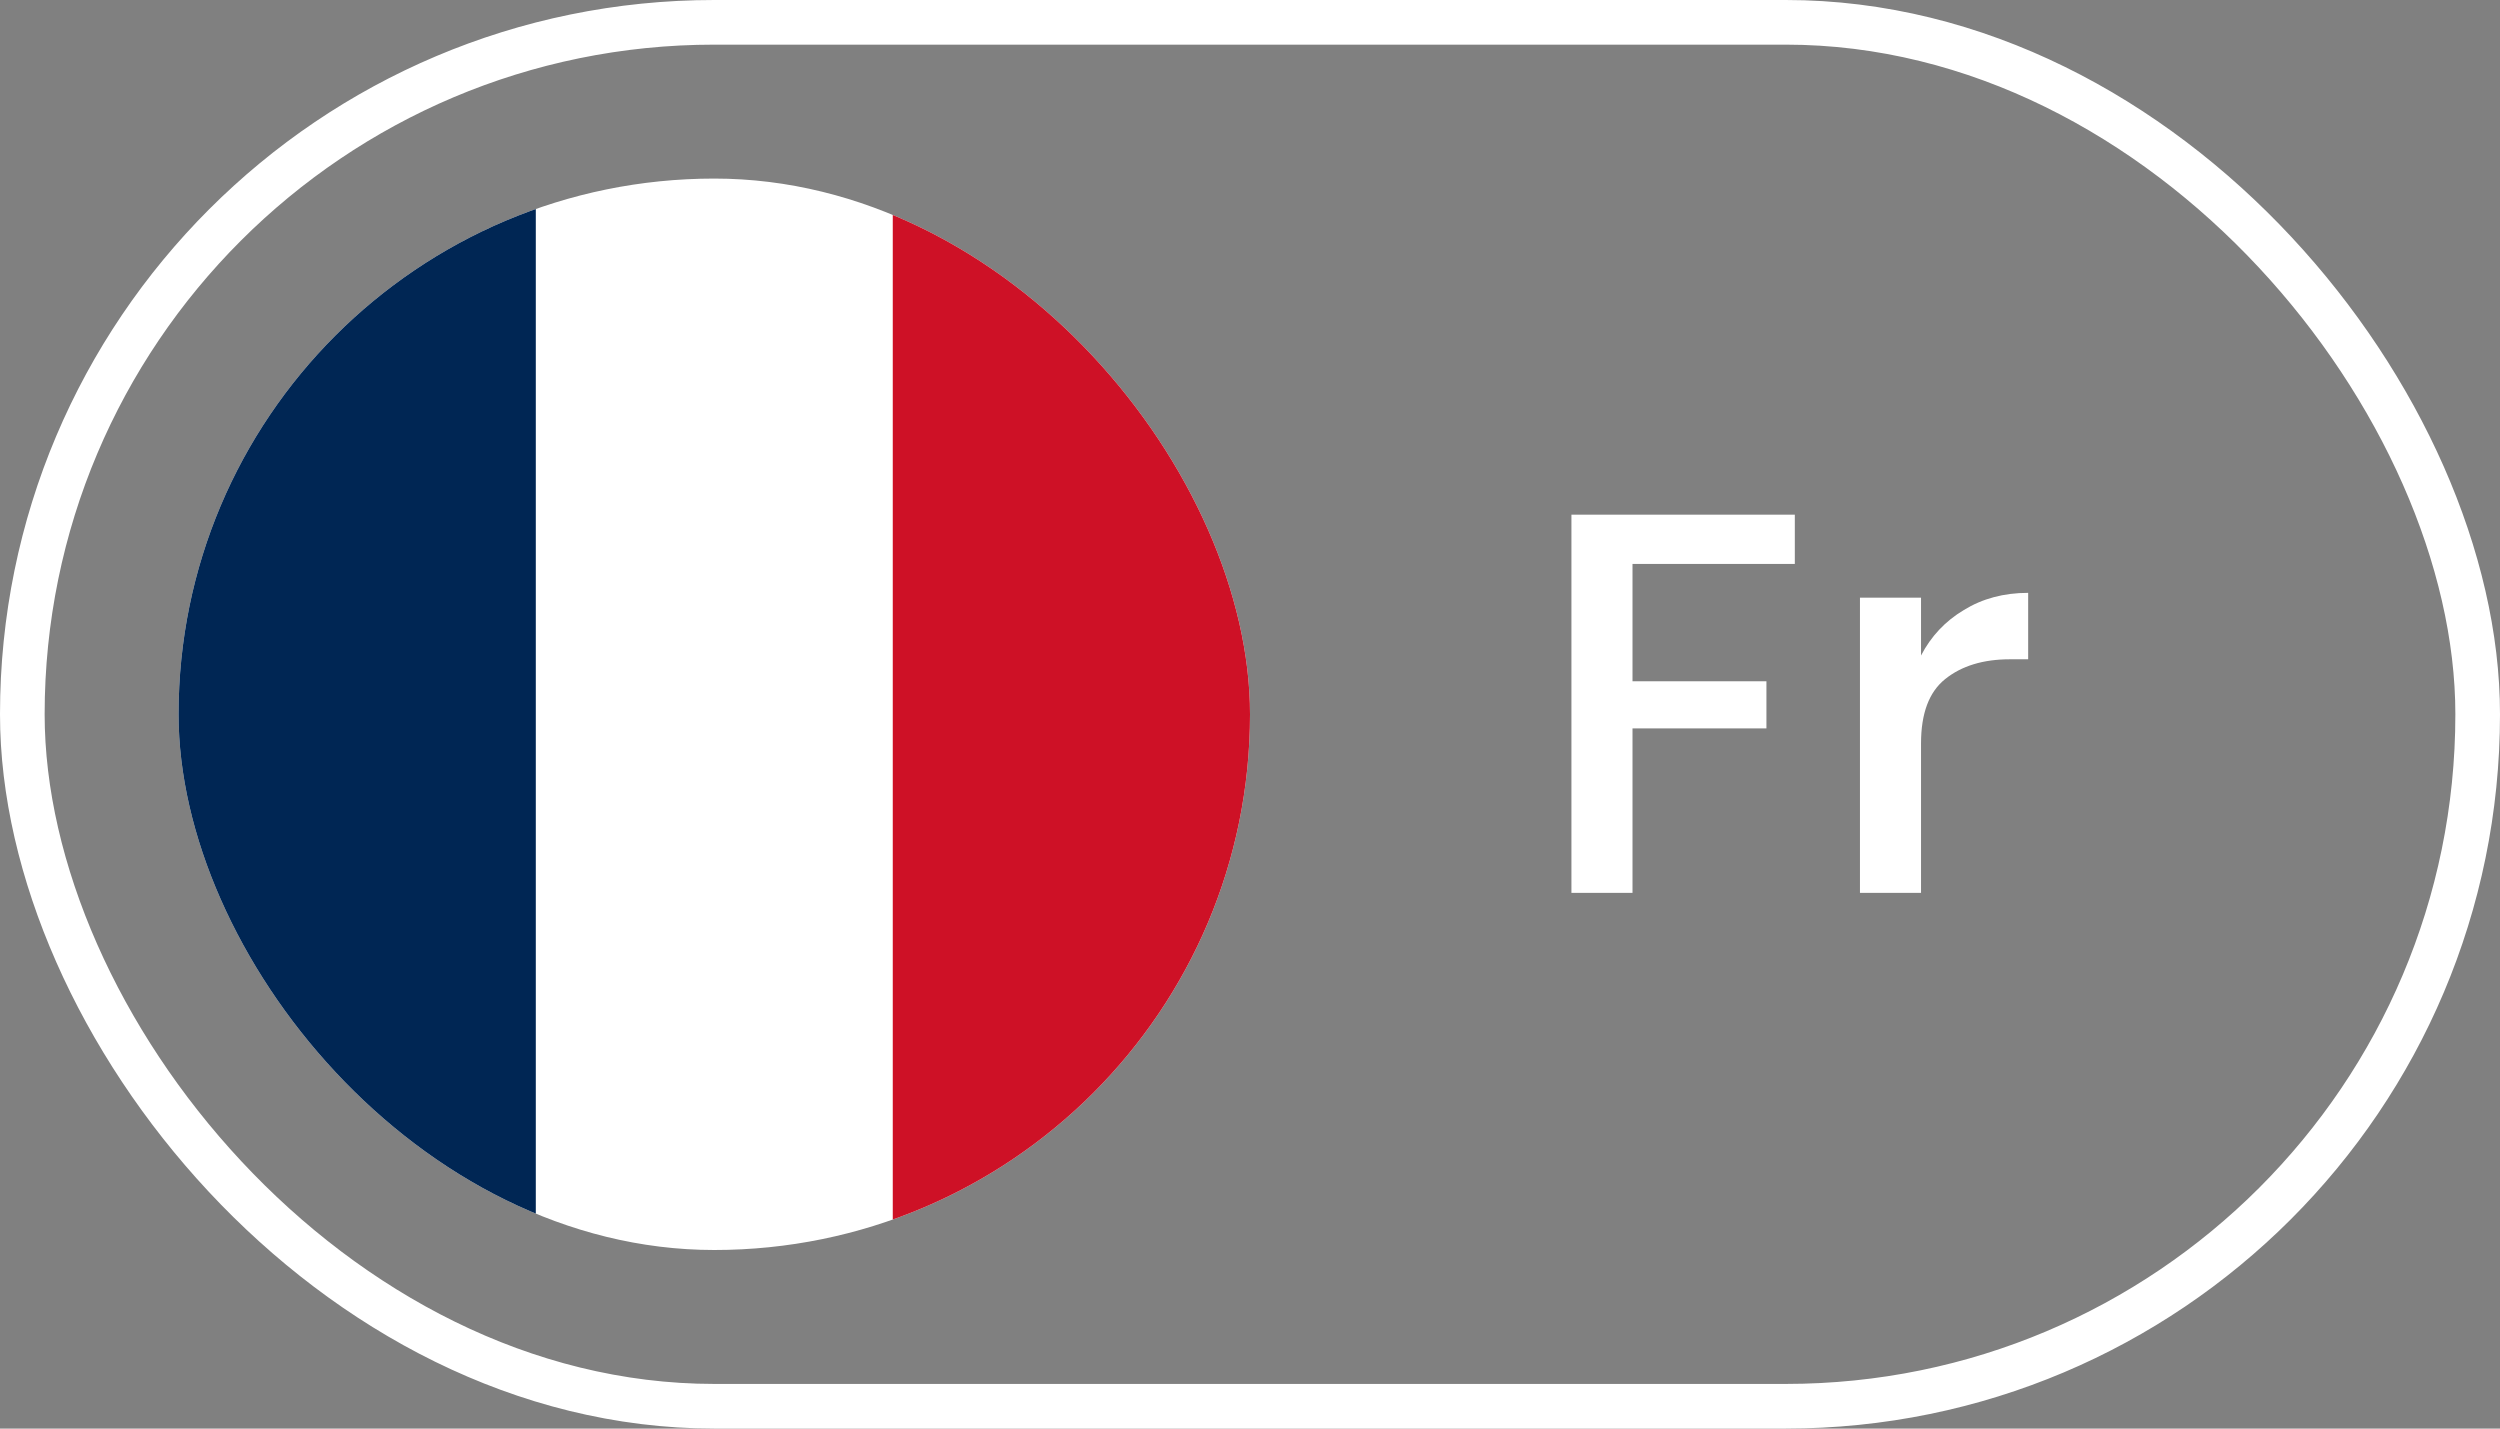 <svg width="56" height="32" viewBox="0 0 56 32" fill="none" xmlns="http://www.w3.org/2000/svg">
<rect x="0" y="0" width="56" height="32" fill="#808080" stroke="none"/>
<g clip-path="url(#clip0_133_3064)">
<path fill-rule="evenodd" clip-rule="evenodd" d="M4 4H28V28H4V4Z" fill="white"/>
<path fill-rule="evenodd" clip-rule="evenodd" d="M4 4H12.002V28H4V4Z" fill="#002654"/>
<path fill-rule="evenodd" clip-rule="evenodd" d="M19.998 4H28V28H19.998V4Z" fill="#CE1126"/>
</g>
<path d="M40.204 11.528V12.632H36.568V15.26H39.568V16.316H36.568V20H35.2V11.528H40.204ZM43.031 14.684C43.255 14.252 43.575 13.912 43.991 13.664C44.407 13.408 44.887 13.28 45.431 13.28V14.768H45.023C44.423 14.768 43.939 14.916 43.571 15.212C43.211 15.5 43.031 15.98 43.031 16.652V20H41.663V13.388H43.031V14.684Z" fill="white"/>
<rect x="0.5" y="0.5" width="55" height="31" rx="15.5" stroke="white"/>
<defs>
<clipPath id="clip0_133_3064">
<rect x="4" y="4" width="24" height="24" rx="12" fill="white"/>
</clipPath>
</defs>
</svg>
